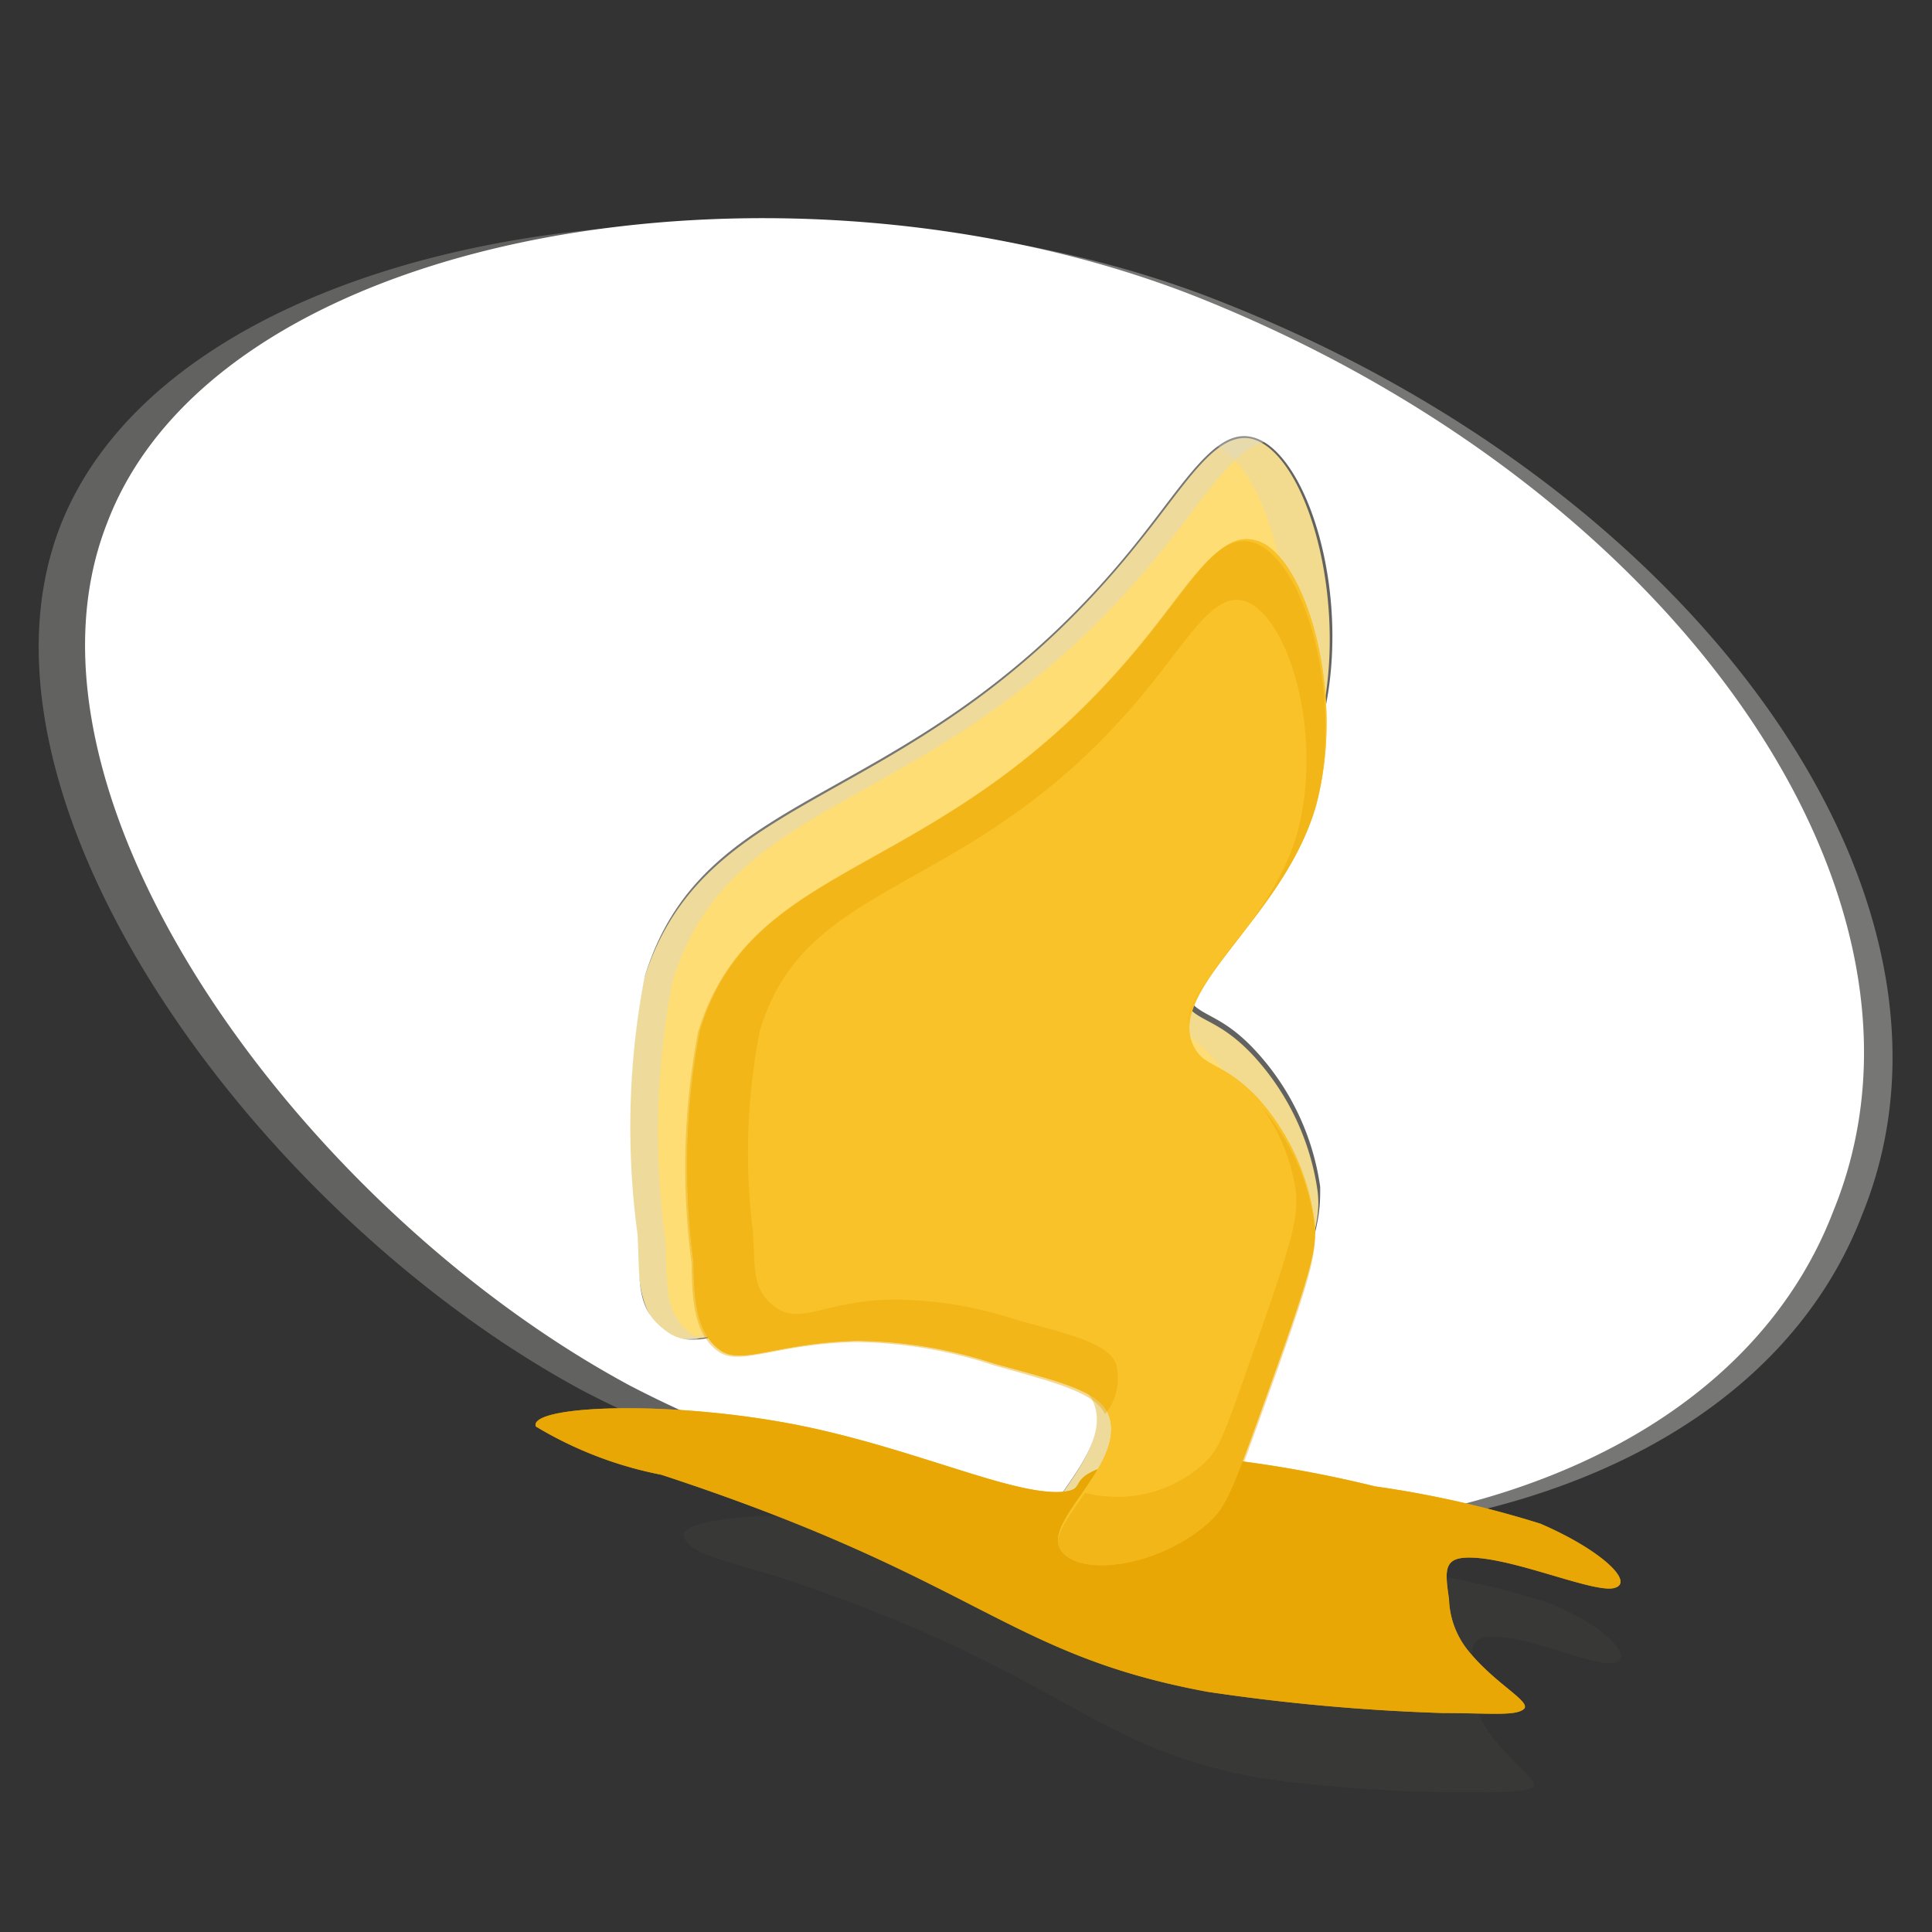 <svg xmlns="http://www.w3.org/2000/svg" viewBox="0 0 30 30"><rect x="0" y="0" width="30" height="30" fill="#333333" stroke="none"/><defs><style>.cls-1{fill:#fedd74;}.cls-2,.cls-3{fill:#d6d6d4;}.cls-2{opacity:0.29;}.cls-3{opacity:0.41;}.cls-4{fill:#fff;}.cls-5{fill:#726f67;opacity:0.09;}.cls-6,.cls-7{fill:#e8a705;}.cls-6{opacity:0.78;}.cls-8{fill:#f9c228;}.cls-9{opacity:0.43;}</style></defs><title>poachmenu-100</title><g id="Layer_3" data-name="Layer 3"><path class="cls-1" d="M10,15.2a12.35,12.35,0,0,0-.11,4c0,.78.1,1.26.46,1.51s1-.13,2.33-.16a7.74,7.74,0,0,1,2.37.4c1.18.32,1.77.47,1.92.86.33.82-1.12,1.8-.82,2.3s1.66.33,2.53-.44c.32-.29.41-.53,1.07-2.47s.76-2.26.71-2.7a3.92,3.92,0,0,0-1-2.11c-.59-.63-.92-.5-1.09-.89-.46-1,1.58-2.19,2.1-4.14S20.29,7,19.42,6.81c-.55-.1-1,.7-1.71,1.58C14.29,12.7,11,12.07,10,15.2Z"/><path class="cls-2" d="M.92,8.21C-.68,12.46,4,18.88,9.06,21.6a18.18,18.18,0,0,0,1.77.8,21.21,21.21,0,0,0,4.67,1.27c.28-.52,1-1.21.75-1.81-.16-.38-.74-.54-1.92-.86A7.74,7.74,0,0,0,12,20.6c-1.33,0-1.84.51-2.33.16s-.42-.73-.46-1.51a12.35,12.35,0,0,1,.11-4c.95-3.13,4.28-2.5,7.69-6.81.7-.88,1.17-1.68,1.71-1.58.87.15,1.64,2.51,1.1,4.51s-2.56,3.15-2.1,4.14c.18.38.51.26,1.09.89a3.92,3.92,0,0,1,1,2.11c0,.44,0,.66-.71,2.7s-.75,2.18-1.07,2.47a2.41,2.41,0,0,1-.23.17c4.75.14,8.72-1.65,10-5C29.73,14,25.29,7.65,17.87,4.7,11.59,2.2,2.68,3.58.92,8.21Z"/><path class="cls-3" d="M2.09,8.21C.48,12.46,5.14,18.88,10.22,21.6a18.18,18.18,0,0,0,1.77.8,21.21,21.21,0,0,0,4.67,1.27c.28-.52,1-1.21.75-1.81-.16-.38-.74-.54-1.92-.86a7.74,7.74,0,0,0-2.37-.4c-1.33,0-1.84.51-2.33.16s-.42-.73-.46-1.51a12.35,12.35,0,0,1,.11-4c.95-3.13,4.28-2.5,7.69-6.81.7-.88,1.17-1.68,1.71-1.58.87.15,1.64,2.51,1.1,4.51s-2.56,3.15-2.1,4.14c.18.38.51.26,1.09.89a3.92,3.92,0,0,1,1,2.11c0,.44,0,.66-.71,2.7s-.75,2.18-1.07,2.47a2.41,2.41,0,0,1-.23.17c4.75.14,8.72-1.65,10-5C30.89,14,26.45,7.65,19,4.7,12.75,2.2,3.84,3.58,2.09,8.21Z"/><path class="cls-4" d="M1.66,8.13C0,12.38,4.71,18.79,9.79,21.52a18.18,18.18,0,0,0,1.77.8,21.21,21.21,0,0,0,4.67,1.27c.28-.52,1-1.21.75-1.81-.16-.38-.74-.54-1.92-.86a7.74,7.74,0,0,0-2.37-.4c-1.33,0-1.84.51-2.33.16s-.42-.73-.46-1.51a12.35,12.35,0,0,1,.11-4c.95-3.13,4.28-2.5,7.69-6.81.7-.88,1.17-1.68,1.71-1.58.87.15,1.64,2.51,1.1,4.51s-2.56,3.15-2.1,4.14c.18.38.51.26,1.09.89a3.92,3.92,0,0,1,1,2.11c0,.44,0,.66-.71,2.7S19,23.34,18.7,23.63a2.41,2.41,0,0,1-.23.17c4.75.14,8.72-1.65,10-5C30.46,13.92,26,7.57,18.61,4.62,12.32,2.12,3.41,3.49,1.66,8.13Z"/></g><g id="Layer_5" data-name="Layer 5"><path class="cls-5" d="M19.57,27.61a23.26,23.26,0,0,0,3.16.22c.6,0,1,0,1.08-.09s-.34-.36-.69-.84a1.37,1.37,0,0,1-.26-.83c0-.41-.05-.61.21-.65.56-.08,1.69.48,2,.4s-.15-.58-1-.92a11.94,11.94,0,0,0-2.21-.5,14.1,14.1,0,0,0-2.3-.38,3.19,3.19,0,0,0-1.43.25c-.36.18-.18.3-.44.35-.67.12-2.11-.67-3.78-.94s-3.38-.12-3.29.18.8.4,1.66.69C16.57,26,16.87,27.12,19.57,27.61Z"/></g><g id="Layer_4" data-name="Layer 4"><path class="cls-6" d="M18.75,26.27a31.37,31.37,0,0,0,3.66.33c.7,0,1.12.05,1.25-.06s-.41-.37-.83-.87a1.34,1.34,0,0,1-.33-.84c-.06-.41-.08-.61.22-.64.65-.06,2,.55,2.34.47s-.19-.59-1.14-1a16.2,16.2,0,0,0-2.57-.58,19.13,19.13,0,0,0-2.68-.46,4,4,0,0,0-1.64.2c-.41.17-.19.3-.49.34-.78.1-2.47-.74-4.41-1.08s-3.92-.24-3.81.07a6,6,0,0,0,1.95.75C15.21,24.52,15.61,25.69,18.75,26.27Z"/><path class="cls-7" d="M18.75,26.27a31.37,31.37,0,0,0,3.66.33c.7,0,1.12.05,1.25-.06s-.41-.37-.83-.87a1.34,1.34,0,0,1-.33-.84c-.06-.41-.08-.61.22-.64.65-.06,2,.55,2.34.47s-.19-.59-1.14-1a16.2,16.2,0,0,0-2.57-.58,19.13,19.13,0,0,0-2.68-.46,4,4,0,0,0-1.64.2c-.41.17-.19.3-.49.34-.78.1-2.47-.74-4.41-1.08s-3.92-.24-3.81.07a6,6,0,0,0,1.95.75C15.21,24.52,15.61,25.69,18.75,26.27Z"/><path class="cls-8" d="M10.87,16a11.21,11.21,0,0,0-.1,3.6c0,.71.09,1.14.42,1.37s.9-.12,2.11-.15a7,7,0,0,1,2.16.36c1.07.29,1.6.43,1.75.78.3.74-1,1.64-.75,2.09s1.51.3,2.3-.4c.29-.26.37-.48,1-2.24s.69-2.05.65-2.45a3.56,3.56,0,0,0-.88-1.91c-.54-.57-.83-.46-1-.81-.42-.9,1.43-2,1.91-3.76s-.21-4-1-4.1c-.5-.09-.92.63-1.56,1.43C14.75,13.76,11.73,13.19,10.87,16Z"/></g><g id="Layer_6" data-name="Layer 6"><path class="cls-8" d="M10.87,16a11.21,11.21,0,0,0-.1,3.6c0,.71.09,1.14.42,1.37s.9-.12,2.11-.15a7,7,0,0,1,2.16.36c1.07.29,1.6.43,1.75.78.3.74-1,1.64-.75,2.09s1.51.3,2.3-.4c.29-.26.37-.48,1-2.24s.69-2.05.65-2.45a3.56,3.56,0,0,0-.88-1.91c-.54-.57-.83-.46-1-.81-.42-.9,1.43-2,1.91-3.76s-.21-4-1-4.1c-.5-.09-.92.63-1.56,1.43C14.75,13.76,11.73,13.19,10.87,16Z"/><g class="cls-9"><path class="cls-7" d="M19.6,17.2a2.94,2.94,0,0,1,.53,1.36c0,.35,0,.53-.57,2.15s-.6,1.74-.85,2a2,2,0,0,1-1.86.47c-.26.38-.53.71-.39.94.23.38,1.51.3,2.3-.4.29-.26.37-.48,1-2.24s.69-2.05.65-2.45A3.45,3.45,0,0,0,19.6,17.2Z"/><path class="cls-7" d="M19.4,8.41c-.5-.09-.92.63-1.56,1.43-3.1,3.91-6.12,3.34-7,6.18a11.21,11.21,0,0,0-.1,3.6c0,.71.09,1.14.42,1.37s.9-.12,2.11-.15a7,7,0,0,1,2.16.36c1,.28,1.57.43,1.73.76a.88.88,0,0,0,.17-.78c-.12-.3-.59-.43-1.53-.68a6.16,6.16,0,0,0-1.89-.32c-1.06,0-1.46.4-1.85.13s-.33-.58-.37-1.2A9.82,9.82,0,0,1,11.8,16c.75-2.49,3.4-2,6.11-5.42.56-.7.93-1.33,1.36-1.26.69.12,1.3,2,.88,3.59-.37,1.38-1.69,2.29-1.71,3,.09-.84,1.55-1.86,2-3.4C20.89,10.69,20.19,8.55,19.4,8.41Z"/></g></g></svg>
